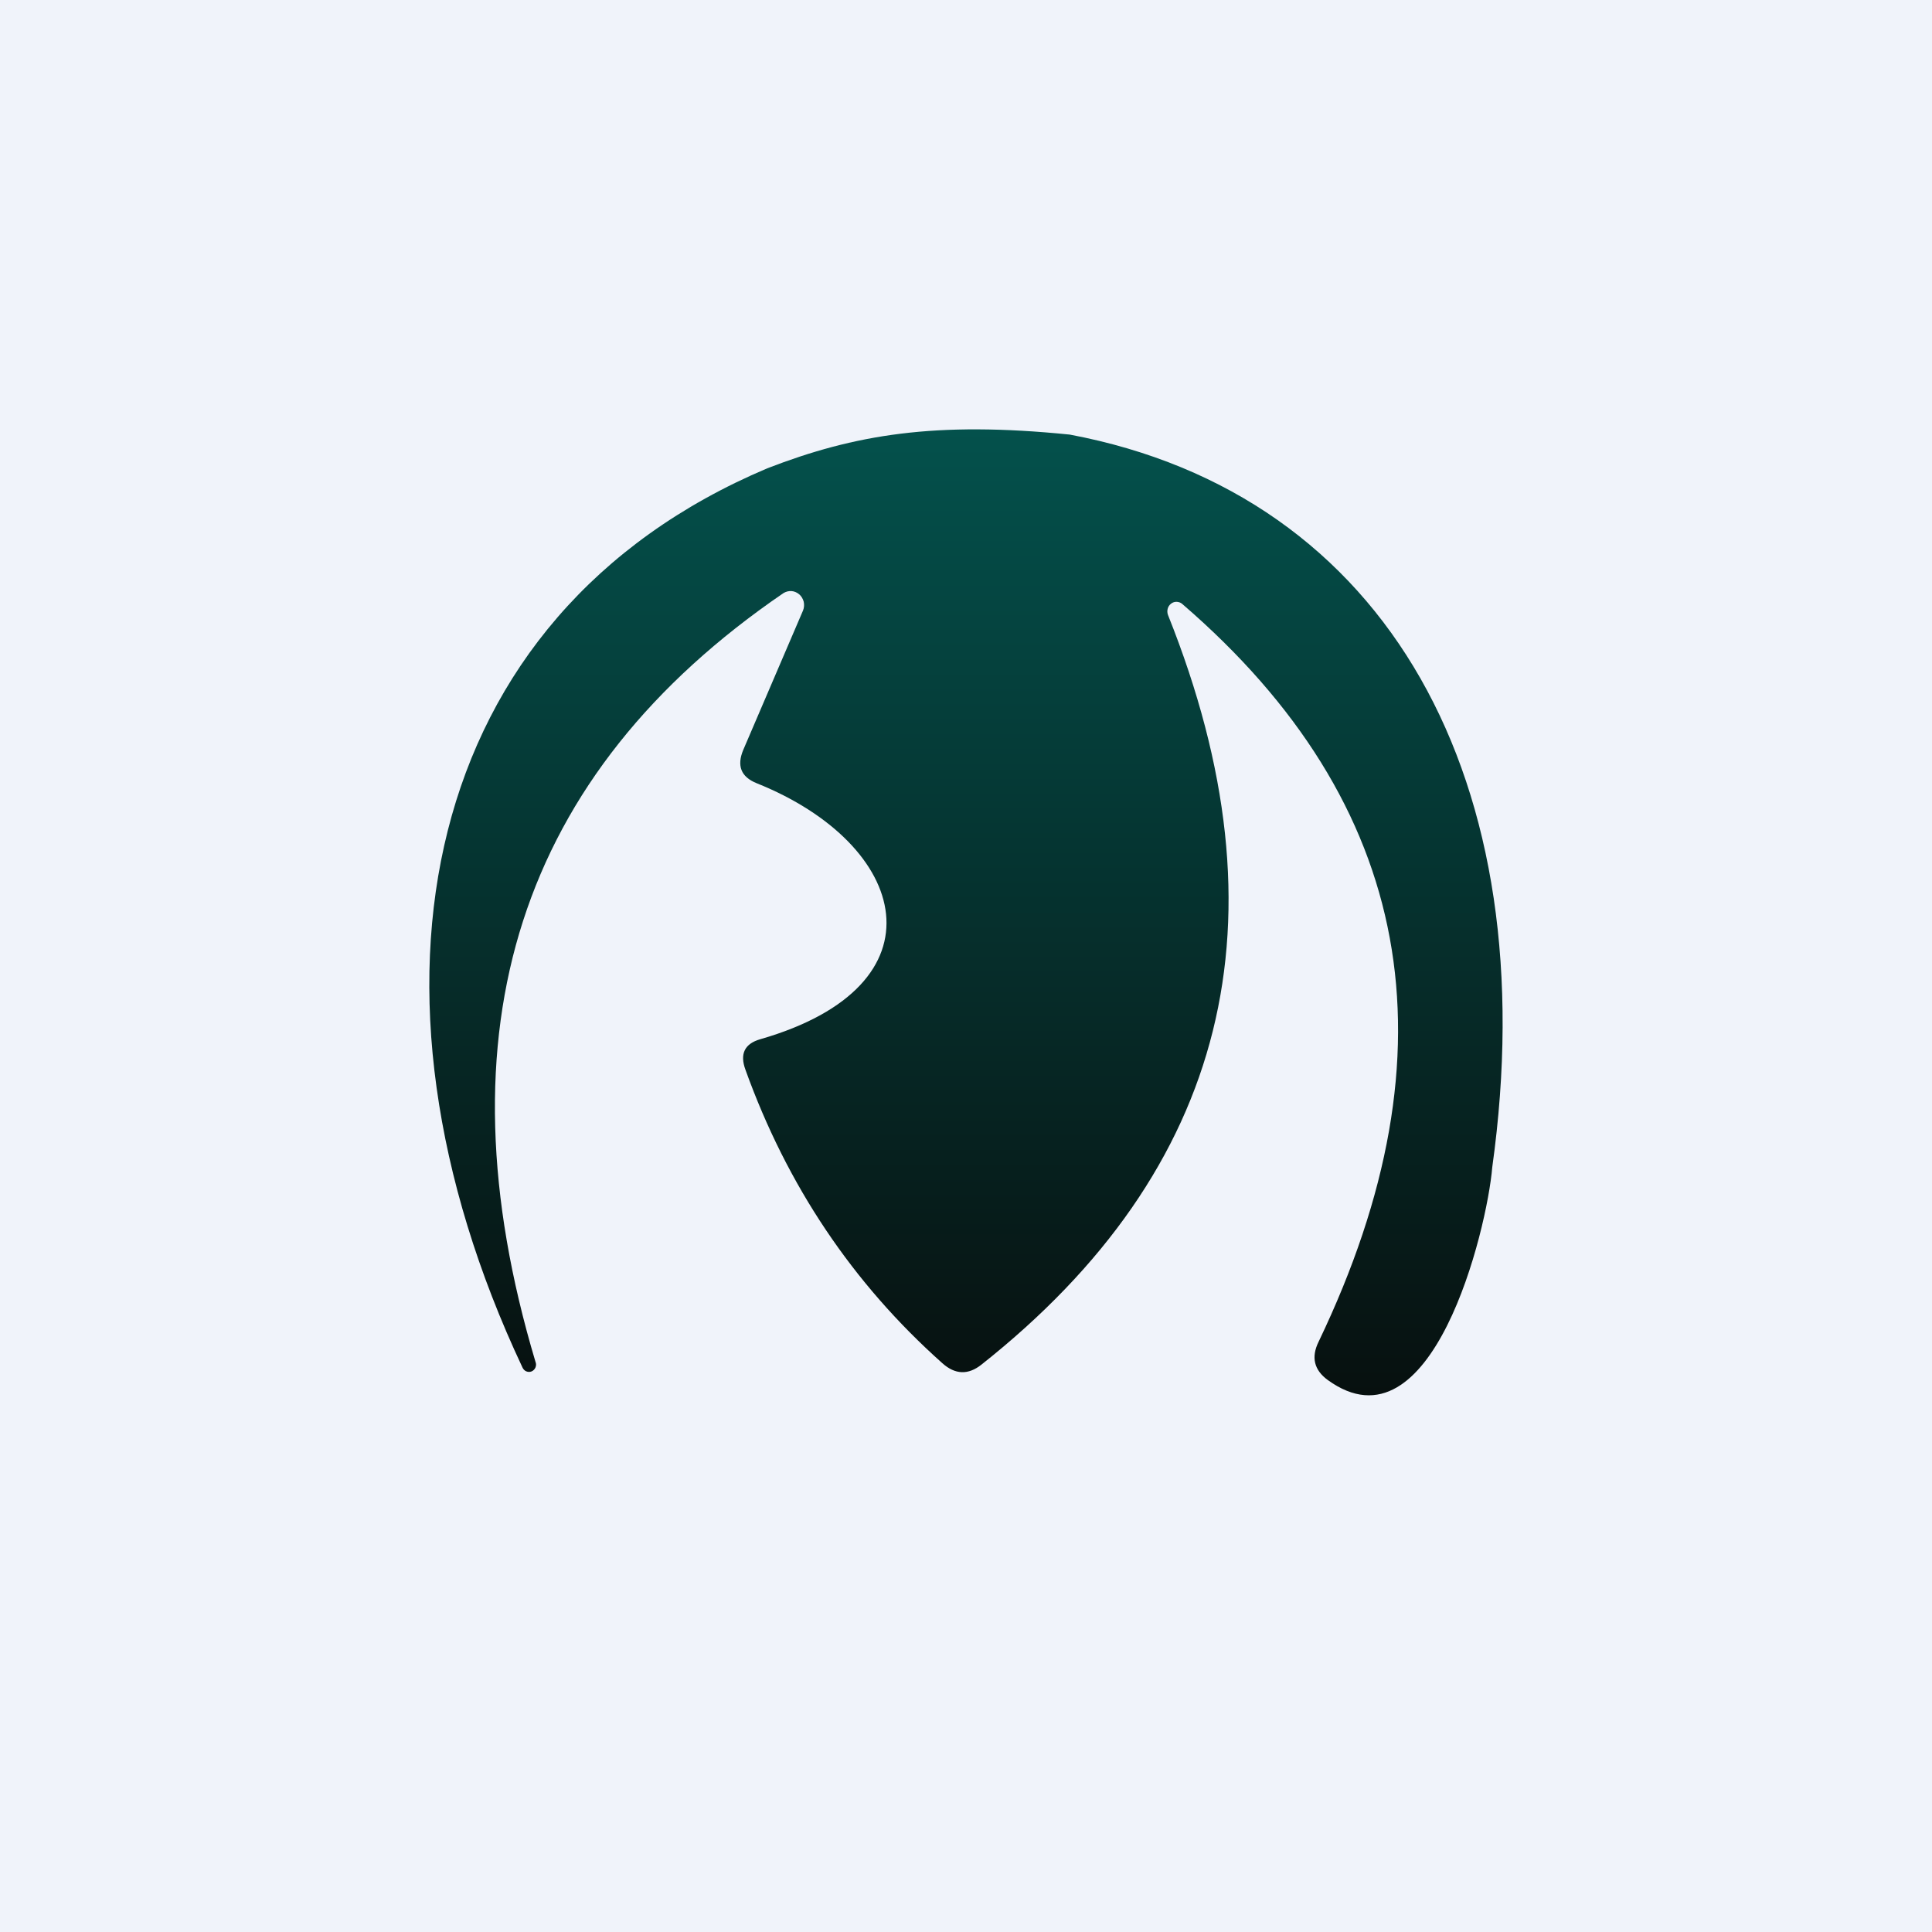 <!-- by TradingView --><svg width="18" height="18" viewBox="0 0 18 18" fill="none" xmlns="http://www.w3.org/2000/svg">
<rect width="18" height="18" fill="#F0F3FA"/>
<path d="M9.967 4.049C12.93 4.607 14.405 7.275 13.903 10.875C13.855 11.457 13.342 13.562 12.37 12.857C12.243 12.764 12.214 12.645 12.285 12.501C13.592 9.775 13.169 7.484 11.016 5.628C11.002 5.615 10.983 5.608 10.964 5.607C10.945 5.606 10.926 5.612 10.911 5.624C10.895 5.636 10.884 5.652 10.879 5.672C10.874 5.691 10.875 5.711 10.882 5.73C12.018 8.568 11.439 10.896 9.145 12.713C9.021 12.812 8.899 12.808 8.779 12.7C7.944 11.956 7.333 11.045 6.945 9.966C6.891 9.819 6.937 9.724 7.084 9.682C8.824 9.181 8.479 7.869 7.047 7.296C6.903 7.237 6.863 7.134 6.925 6.986L7.482 5.687C7.492 5.662 7.494 5.633 7.488 5.606C7.481 5.58 7.467 5.555 7.447 5.538C7.426 5.52 7.401 5.509 7.375 5.507C7.348 5.505 7.322 5.512 7.299 5.526C4.835 7.21 4.065 9.597 4.989 12.688C4.996 12.704 4.996 12.723 4.989 12.74C4.982 12.757 4.969 12.77 4.953 12.777C4.937 12.784 4.918 12.783 4.902 12.776C4.886 12.769 4.874 12.755 4.867 12.739C3.205 9.207 3.914 5.73 7.149 4.363C7.961 4.049 8.711 3.922 9.967 4.049Z" fill="url(#paint0_linear_229_20493)"/>
<defs>
<linearGradient id="paint0_linear_229_20493" x1="9" y1="4" x2="9" y2="13" gradientUnits="userSpaceOnUse">
<stop stop-color="#04514C"/>
<stop offset="1" stop-color="#07100F"/>
</linearGradient>
</defs>
</svg>
